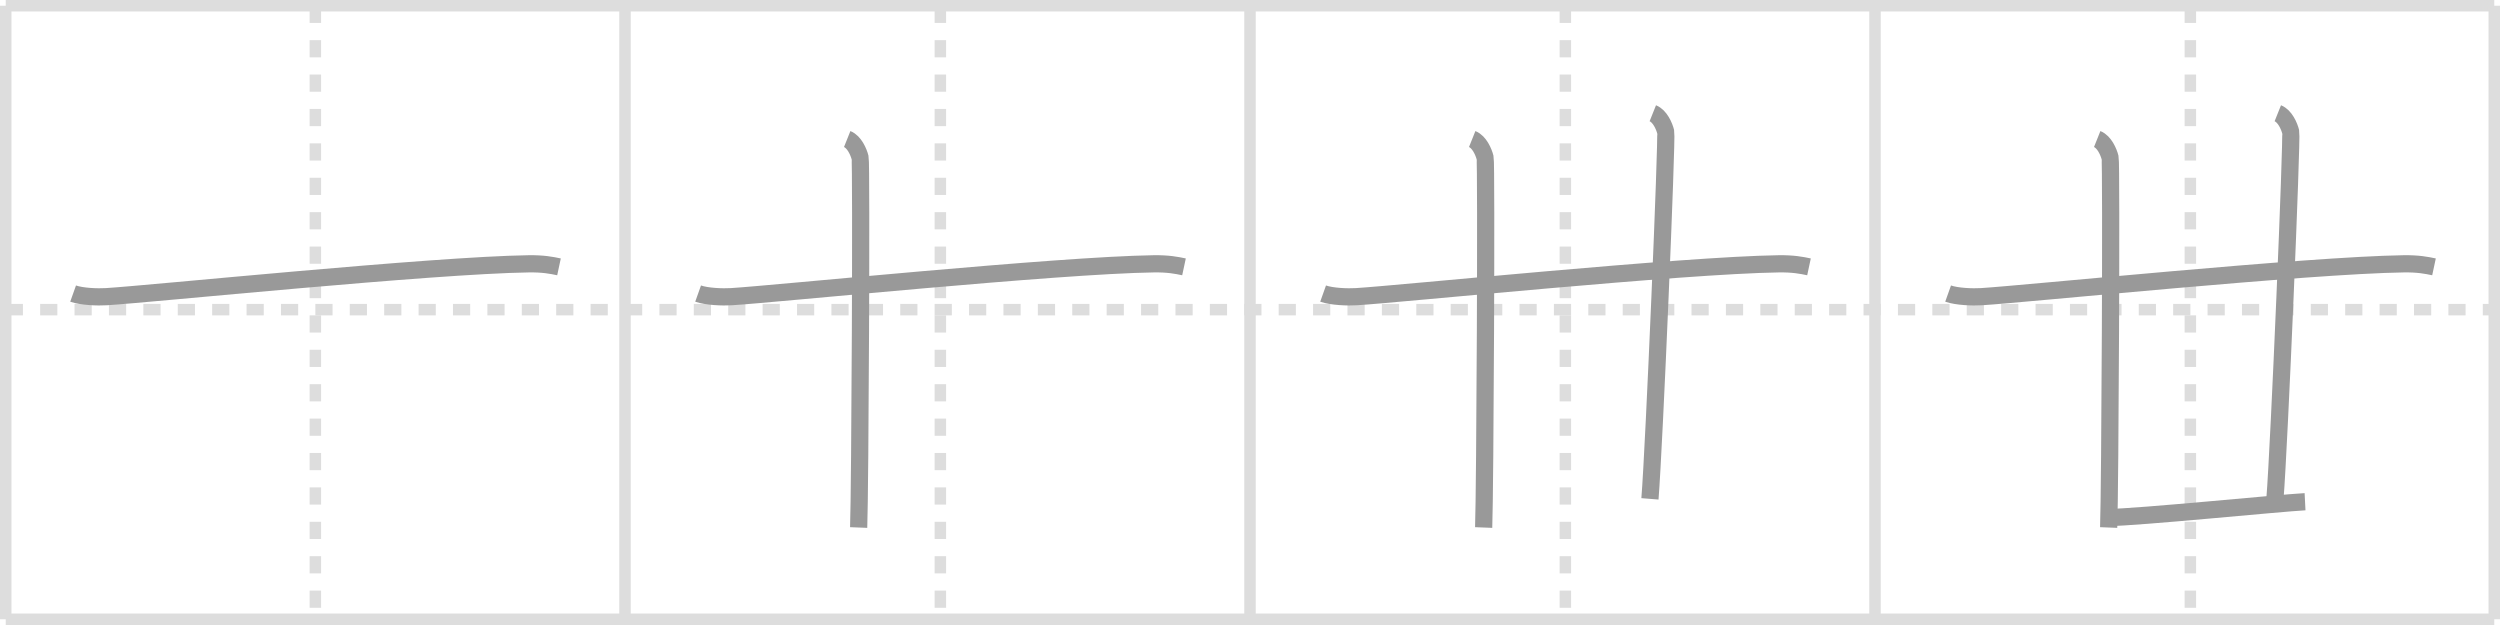 <svg width="436px" height="109px" viewBox="0 0 436 109" xmlns="http://www.w3.org/2000/svg" xmlns:xlink="http://www.w3.org/1999/xlink" xml:space="preserve" version="1.1" baseProfile="full">
<line x1="1" y1="1" x2="435" y2="1" style="stroke:#ddd;stroke-width:2"></line>
<line x1="1" y1="1" x2="1" y2="108" style="stroke:#ddd;stroke-width:2"></line>
<line x1="1" y1="108" x2="435" y2="108" style="stroke:#ddd;stroke-width:2"></line>
<line x1="435" y1="1" x2="435" y2="108" style="stroke:#ddd;stroke-width:2"></line>
<line x1="109" y1="1" x2="109" y2="108" style="stroke:#ddd;stroke-width:2"></line>
<line x1="218" y1="1" x2="218" y2="108" style="stroke:#ddd;stroke-width:2"></line>
<line x1="327" y1="1" x2="327" y2="108" style="stroke:#ddd;stroke-width:2"></line>
<line x1="1" y1="54" x2="435" y2="54" style="stroke:#ddd;stroke-width:2;stroke-dasharray:3 3"></line>
<line x1="55" y1="1" x2="55" y2="108" style="stroke:#ddd;stroke-width:2;stroke-dasharray:3 3"></line>
<line x1="164" y1="1" x2="164" y2="108" style="stroke:#ddd;stroke-width:2;stroke-dasharray:3 3"></line>
<line x1="273" y1="1" x2="273" y2="108" style="stroke:#ddd;stroke-width:2;stroke-dasharray:3 3"></line>
<line x1="382" y1="1" x2="382" y2="108" style="stroke:#ddd;stroke-width:2;stroke-dasharray:3 3"></line>
<path d="M12.75,51.2c1.52,0.54,4.3,0.64,5.82,0.54c7.93-0.49,56.93-5.49,73.61-5.73c2.53-0.04,4.05,0.26,5.31,0.53" style="fill:none;stroke:#999;stroke-width:3"></path>

<path d="M121.75,51.2c1.52,0.54,4.3,0.64,5.82,0.54c7.93-0.49,56.93-5.49,73.61-5.73c2.53-0.04,4.05,0.26,5.31,0.53" style="fill:none;stroke:#999;stroke-width:3"></path>
<path d="M147.75,24.25c1.25,0.5,2,2.25,2.25,3.25s0,58.25-0.25,64.5" style="fill:none;stroke:#999;stroke-width:3"></path>

<path d="M230.75,51.2c1.52,0.54,4.3,0.64,5.82,0.54c7.93-0.49,56.93-5.49,73.61-5.73c2.53-0.04,4.05,0.26,5.31,0.53" style="fill:none;stroke:#999;stroke-width:3"></path>
<path d="M256.75,24.25c1.25,0.5,2,2.25,2.25,3.25s0,58.25-0.25,64.5" style="fill:none;stroke:#999;stroke-width:3"></path>
<path d="M288.25,19.75c1.25,0.5,2,2.25,2.25,3.25s-2,54.75-2.75,64" style="fill:none;stroke:#999;stroke-width:3"></path>

<path d="M339.75,51.2c1.52,0.54,4.3,0.64,5.82,0.54c7.93-0.49,56.93-5.49,73.61-5.73c2.53-0.04,4.05,0.26,5.31,0.53" style="fill:none;stroke:#999;stroke-width:3"></path>
<path d="M365.75,24.25c1.25,0.5,2,2.25,2.25,3.25s0,58.25-0.25,64.5" style="fill:none;stroke:#999;stroke-width:3"></path>
<path d="M397.25,19.75c1.25,0.5,2,2.25,2.25,3.25s-2,54.75-2.75,64" style="fill:none;stroke:#999;stroke-width:3"></path>
<path d="M367.75,90.25c4.75,0,29.98-2.53,34.25-2.75" style="fill:none;stroke:#999;stroke-width:3"></path>

</svg>